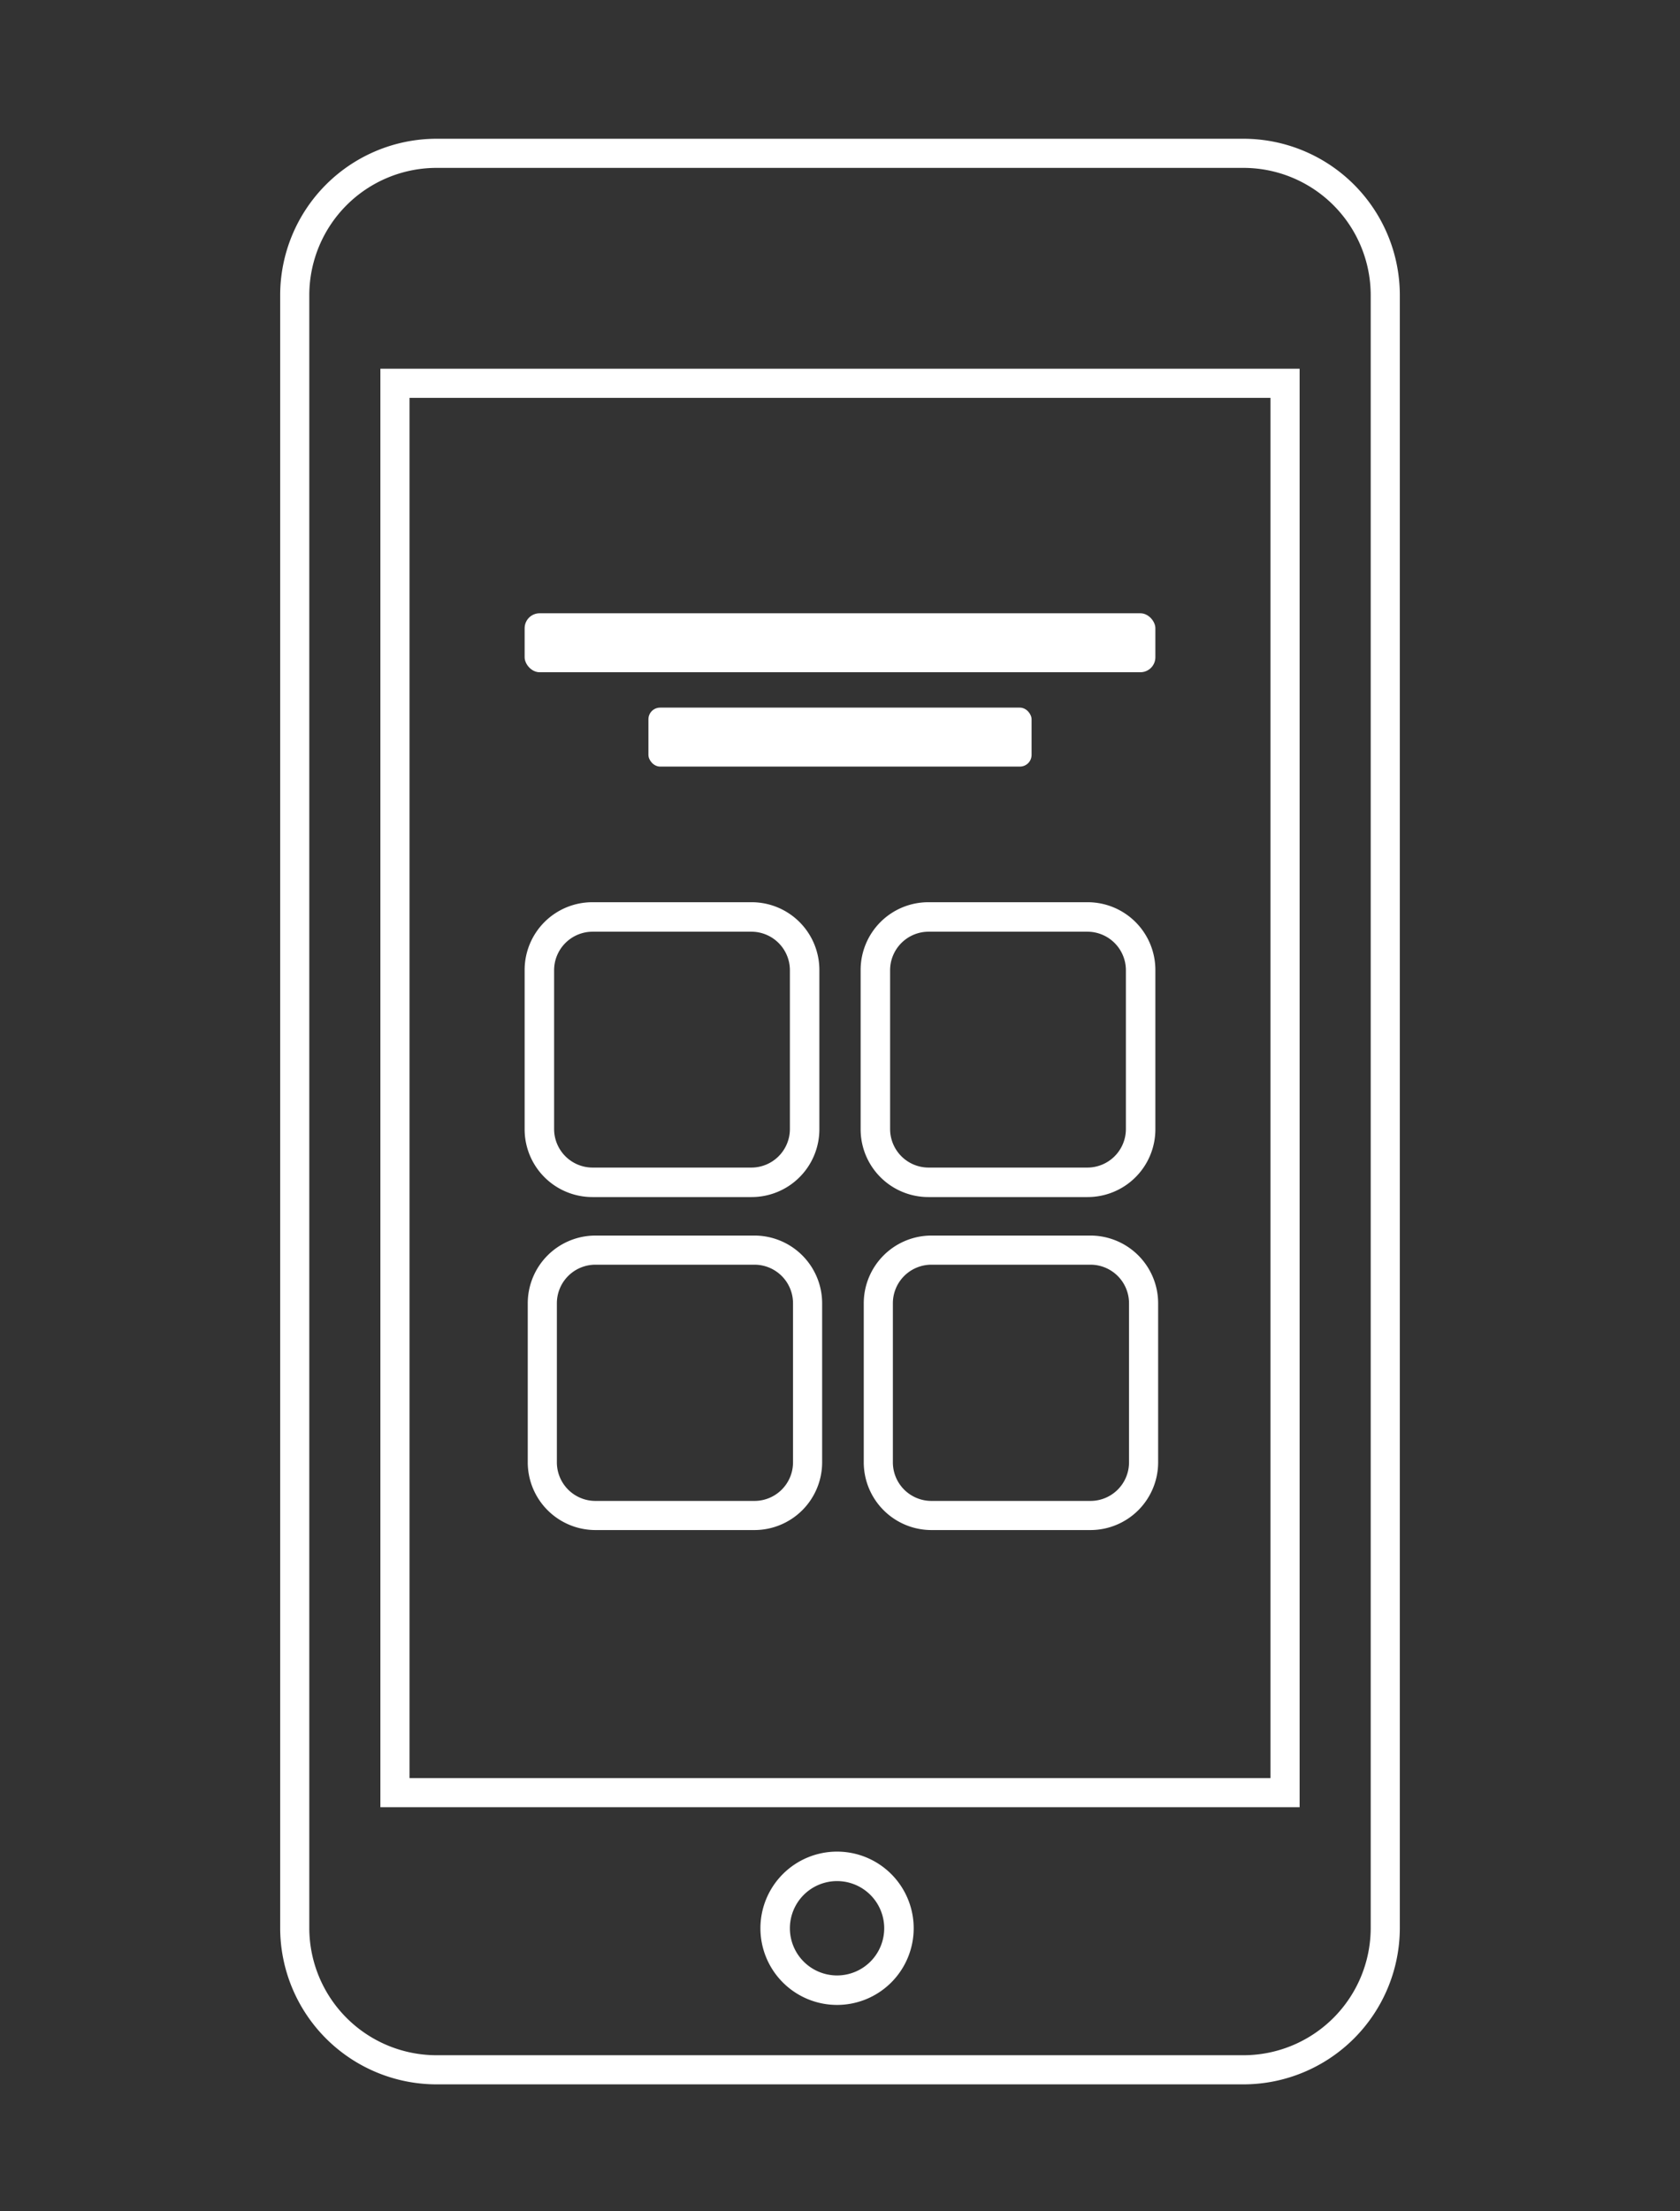 <svg id="Layer_1" data-name="Layer 1" xmlns="http://www.w3.org/2000/svg" viewBox="0 0 285 375"><rect x="0" y="0" width="285" height="375" fill="#333333" stroke="none"/><defs><style>.cls-1{fill:#fff;}</style></defs><title>tutorial-2b</title><path class="cls-1" d="M211,23.53H74A26.55,26.55,0,0,0,47.53,50V327A26.55,26.55,0,0,0,74,353.47H211A26.55,26.55,0,0,0,237.47,327V50A26.55,26.55,0,0,0,211,23.53ZM232.53,327A21.6,21.6,0,0,1,211,348.53H74A21.6,21.6,0,0,1,52.47,327V50A21.6,21.6,0,0,1,74,28.47H211A21.6,21.6,0,0,1,232.53,50Z"/><path class="cls-1" d="M64.53,62.53V306.47H220.47V62.53Zm151,239H69.47V67.47H215.53Z"/><path class="cls-1" d="M142,314a13,13,0,1,0,13,13A13,13,0,0,0,142,314Zm0,21a8,8,0,1,1,8-8A8,8,0,0,1,142,335Z"/><path class="cls-1" d="M127.5,153h-27A11.49,11.49,0,0,0,89,164.5v27A11.49,11.49,0,0,0,100.5,203h27A11.49,11.49,0,0,0,139,191.5v-27A11.49,11.49,0,0,0,127.5,153ZM134,191.5A6.54,6.54,0,0,1,127.5,198h-27A6.54,6.54,0,0,1,94,191.5v-27A6.54,6.54,0,0,1,100.5,158h27A6.54,6.54,0,0,1,134,164.5Z"/><path class="cls-1" d="M184.5,153h-27A11.49,11.49,0,0,0,146,164.5v27A11.49,11.49,0,0,0,157.5,203h27A11.49,11.49,0,0,0,196,191.5v-27A11.49,11.49,0,0,0,184.5,153ZM191,191.5A6.54,6.54,0,0,1,184.5,198h-27A6.54,6.54,0,0,1,151,191.5v-27A6.54,6.54,0,0,1,157.5,158h27A6.54,6.54,0,0,1,191,164.5Z"/><path class="cls-1" d="M128,209.53H101A11.49,11.49,0,0,0,89.53,221v27A11.49,11.49,0,0,0,101,259.47h27A11.49,11.49,0,0,0,139.47,248V221A11.49,11.49,0,0,0,128,209.53ZM134.53,248a6.54,6.54,0,0,1-6.53,6.53H101A6.54,6.54,0,0,1,94.47,248V221a6.54,6.54,0,0,1,6.53-6.53h27a6.54,6.54,0,0,1,6.53,6.53Z"/><path class="cls-1" d="M185,209.53H158A11.49,11.49,0,0,0,146.53,221v27A11.49,11.49,0,0,0,158,259.47h27A11.49,11.49,0,0,0,196.47,248V221A11.49,11.49,0,0,0,185,209.53ZM191.53,248a6.54,6.54,0,0,1-6.53,6.53H158a6.54,6.54,0,0,1-6.53-6.53V221a6.54,6.54,0,0,1,6.53-6.53h27a6.54,6.54,0,0,1,6.53,6.53Z"/><rect class="cls-1" x="89" y="104" width="107" height="10" rx="2.54" ry="2.54"/><rect class="cls-1" x="110" y="120" width="65" height="10" rx="1.98" ry="1.98"/></svg>